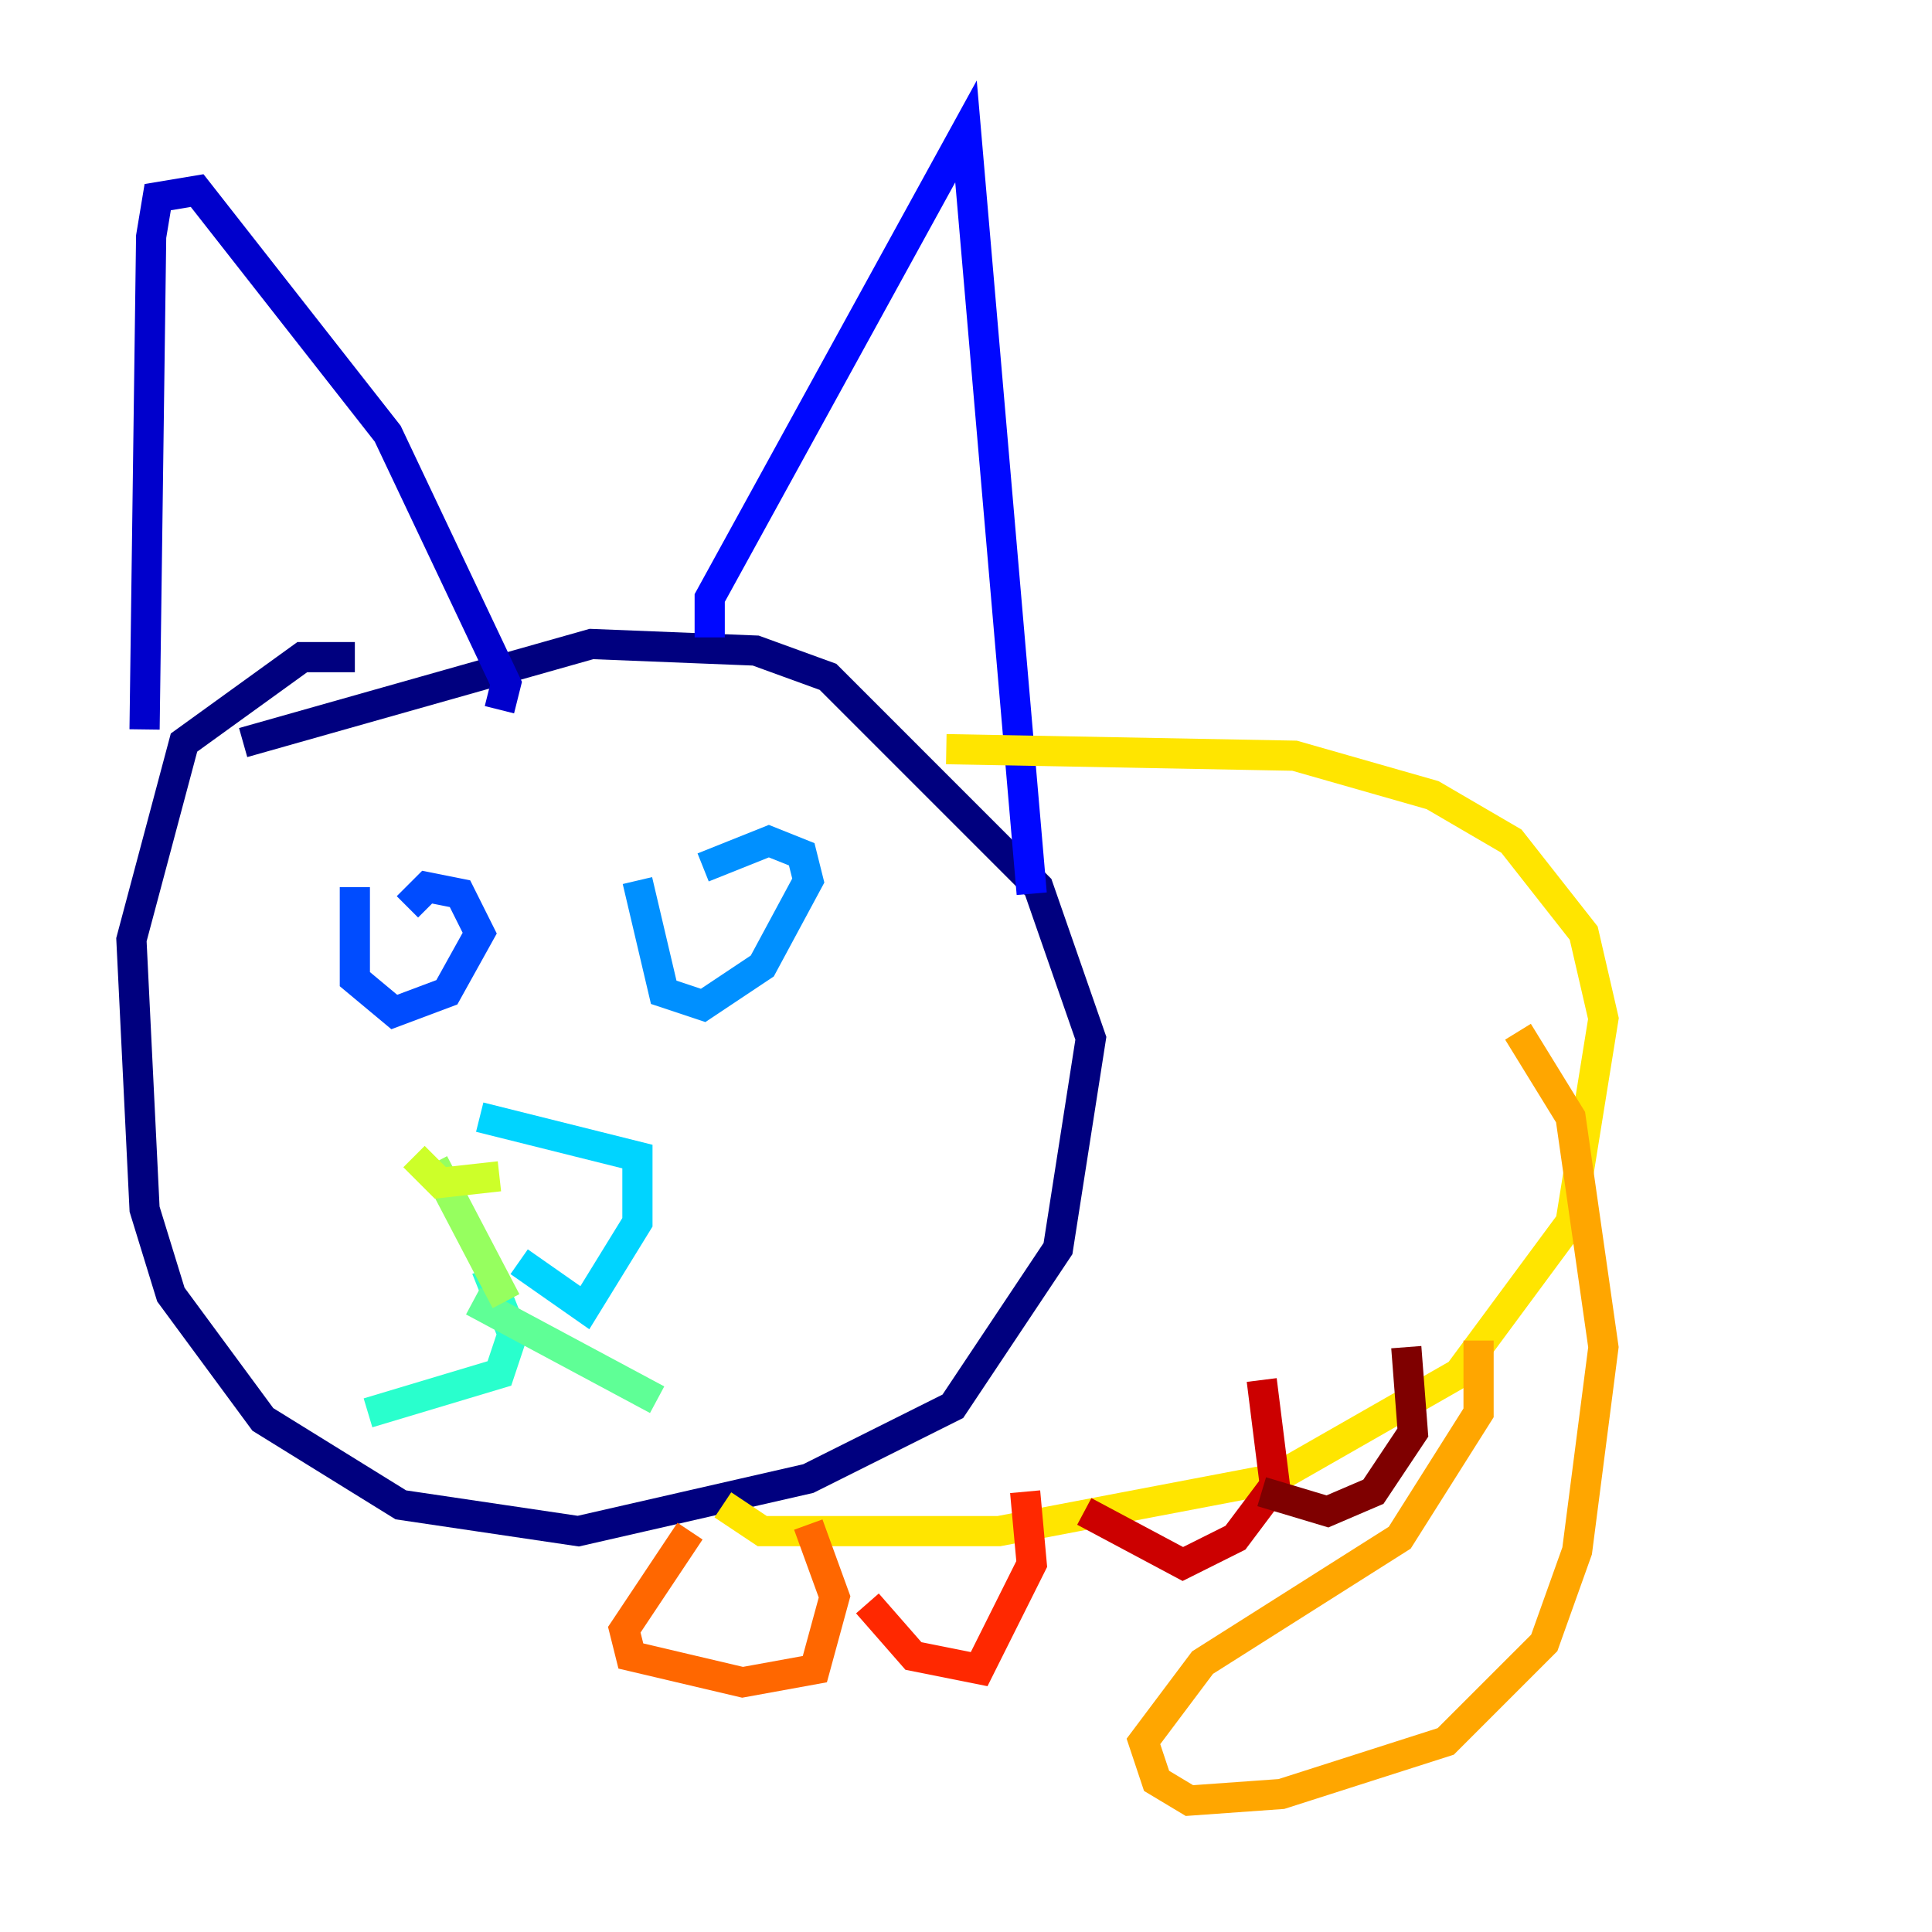 <?xml version="1.0" encoding="utf-8" ?>
<svg baseProfile="tiny" height="128" version="1.2" viewBox="0,0,128,128" width="128" xmlns="http://www.w3.org/2000/svg" xmlns:ev="http://www.w3.org/2001/xml-events" xmlns:xlink="http://www.w3.org/1999/xlink"><defs /><polyline fill="none" points="16.109,49.197 39.184,42.667 50.068,43.102 54.857,44.843 68.789,58.776 72.272,68.789 70.095,82.721 63.129,93.17 53.551,97.959 38.313,101.442 26.558,99.701 17.415,94.041 11.32,85.769 9.578,80.109 8.707,62.258 12.191,49.197 20.027,43.537 23.51,43.537" stroke="#00007f" stroke-width="2" /><polyline fill="none" points="9.578,48.327 10.014,15.674 10.449,13.061 13.061,12.626 25.687,28.735 33.524,45.279 33.088,47.02" stroke="#0000cc" stroke-width="2" /><polyline fill="none" points="47.02,42.231 47.02,39.619 64.0,8.707 68.354,59.211" stroke="#0008ff" stroke-width="2" /><polyline fill="none" points="26.993,60.082 28.299,58.776 30.476,59.211 31.782,61.823 29.605,65.742 26.122,67.048 23.51,64.871 23.51,58.776" stroke="#004cff" stroke-width="2" /><polyline fill="none" points="46.585,57.469 50.939,55.728 53.116,56.599 53.551,58.34 50.503,64.0 46.585,66.612 43.973,65.742 42.231,58.34" stroke="#0090ff" stroke-width="2" /><polyline fill="none" points="31.782,74.014 42.231,76.626 42.231,80.98 38.748,86.639 34.395,83.592" stroke="#00d4ff" stroke-width="2" /><polyline fill="none" points="32.218,84.027 33.959,88.381 33.088,90.993 24.381,93.605" stroke="#29ffcd" stroke-width="2" /><polyline fill="none" points="31.347,86.204 43.537,92.735" stroke="#5fff96" stroke-width="2" /><polyline fill="none" points="33.524,86.204 28.735,77.061" stroke="#96ff5f" stroke-width="2" /><polyline fill="none" points="27.429,76.626 29.17,78.367 33.088,77.932" stroke="#cdff29" stroke-width="2" /><polyline fill="none" points="62.694,49.633 85.769,50.068 94.912,52.68 100.136,55.728 104.925,61.823 106.231,67.483 104.054,80.98 96.653,90.993 84.463,97.959 66.177,101.442 50.503,101.442 47.891,99.701" stroke="#ffe500" stroke-width="2" /><polyline fill="none" points="100.571,68.354 104.054,74.014 106.231,89.252 104.49,102.748 102.313,108.844 95.782,115.374 84.898,118.857 78.803,119.293 76.626,117.986 75.755,115.374 79.674,110.15 92.735,101.878 97.959,93.605 97.959,88.816" stroke="#ffa600" stroke-width="2" /><polyline fill="none" points="45.714,101.442 41.361,107.973 41.796,109.714 49.197,111.456 53.986,110.585 55.292,105.796 53.551,101.007" stroke="#ff6700" stroke-width="2" /><polyline fill="none" points="57.469,106.231 60.517,109.714 64.871,110.585 68.354,103.619 67.918,98.83" stroke="#ff2800" stroke-width="2" /><polyline fill="none" points="71.837,100.136 78.367,103.619 81.85,101.878 84.463,98.395 83.592,91.429" stroke="#cc0000" stroke-width="2" /><polyline fill="none" points="83.592,98.83 87.946,100.136 90.993,98.83 93.605,94.912 93.17,89.252" stroke="#7f0000" stroke-width="2" /></svg>